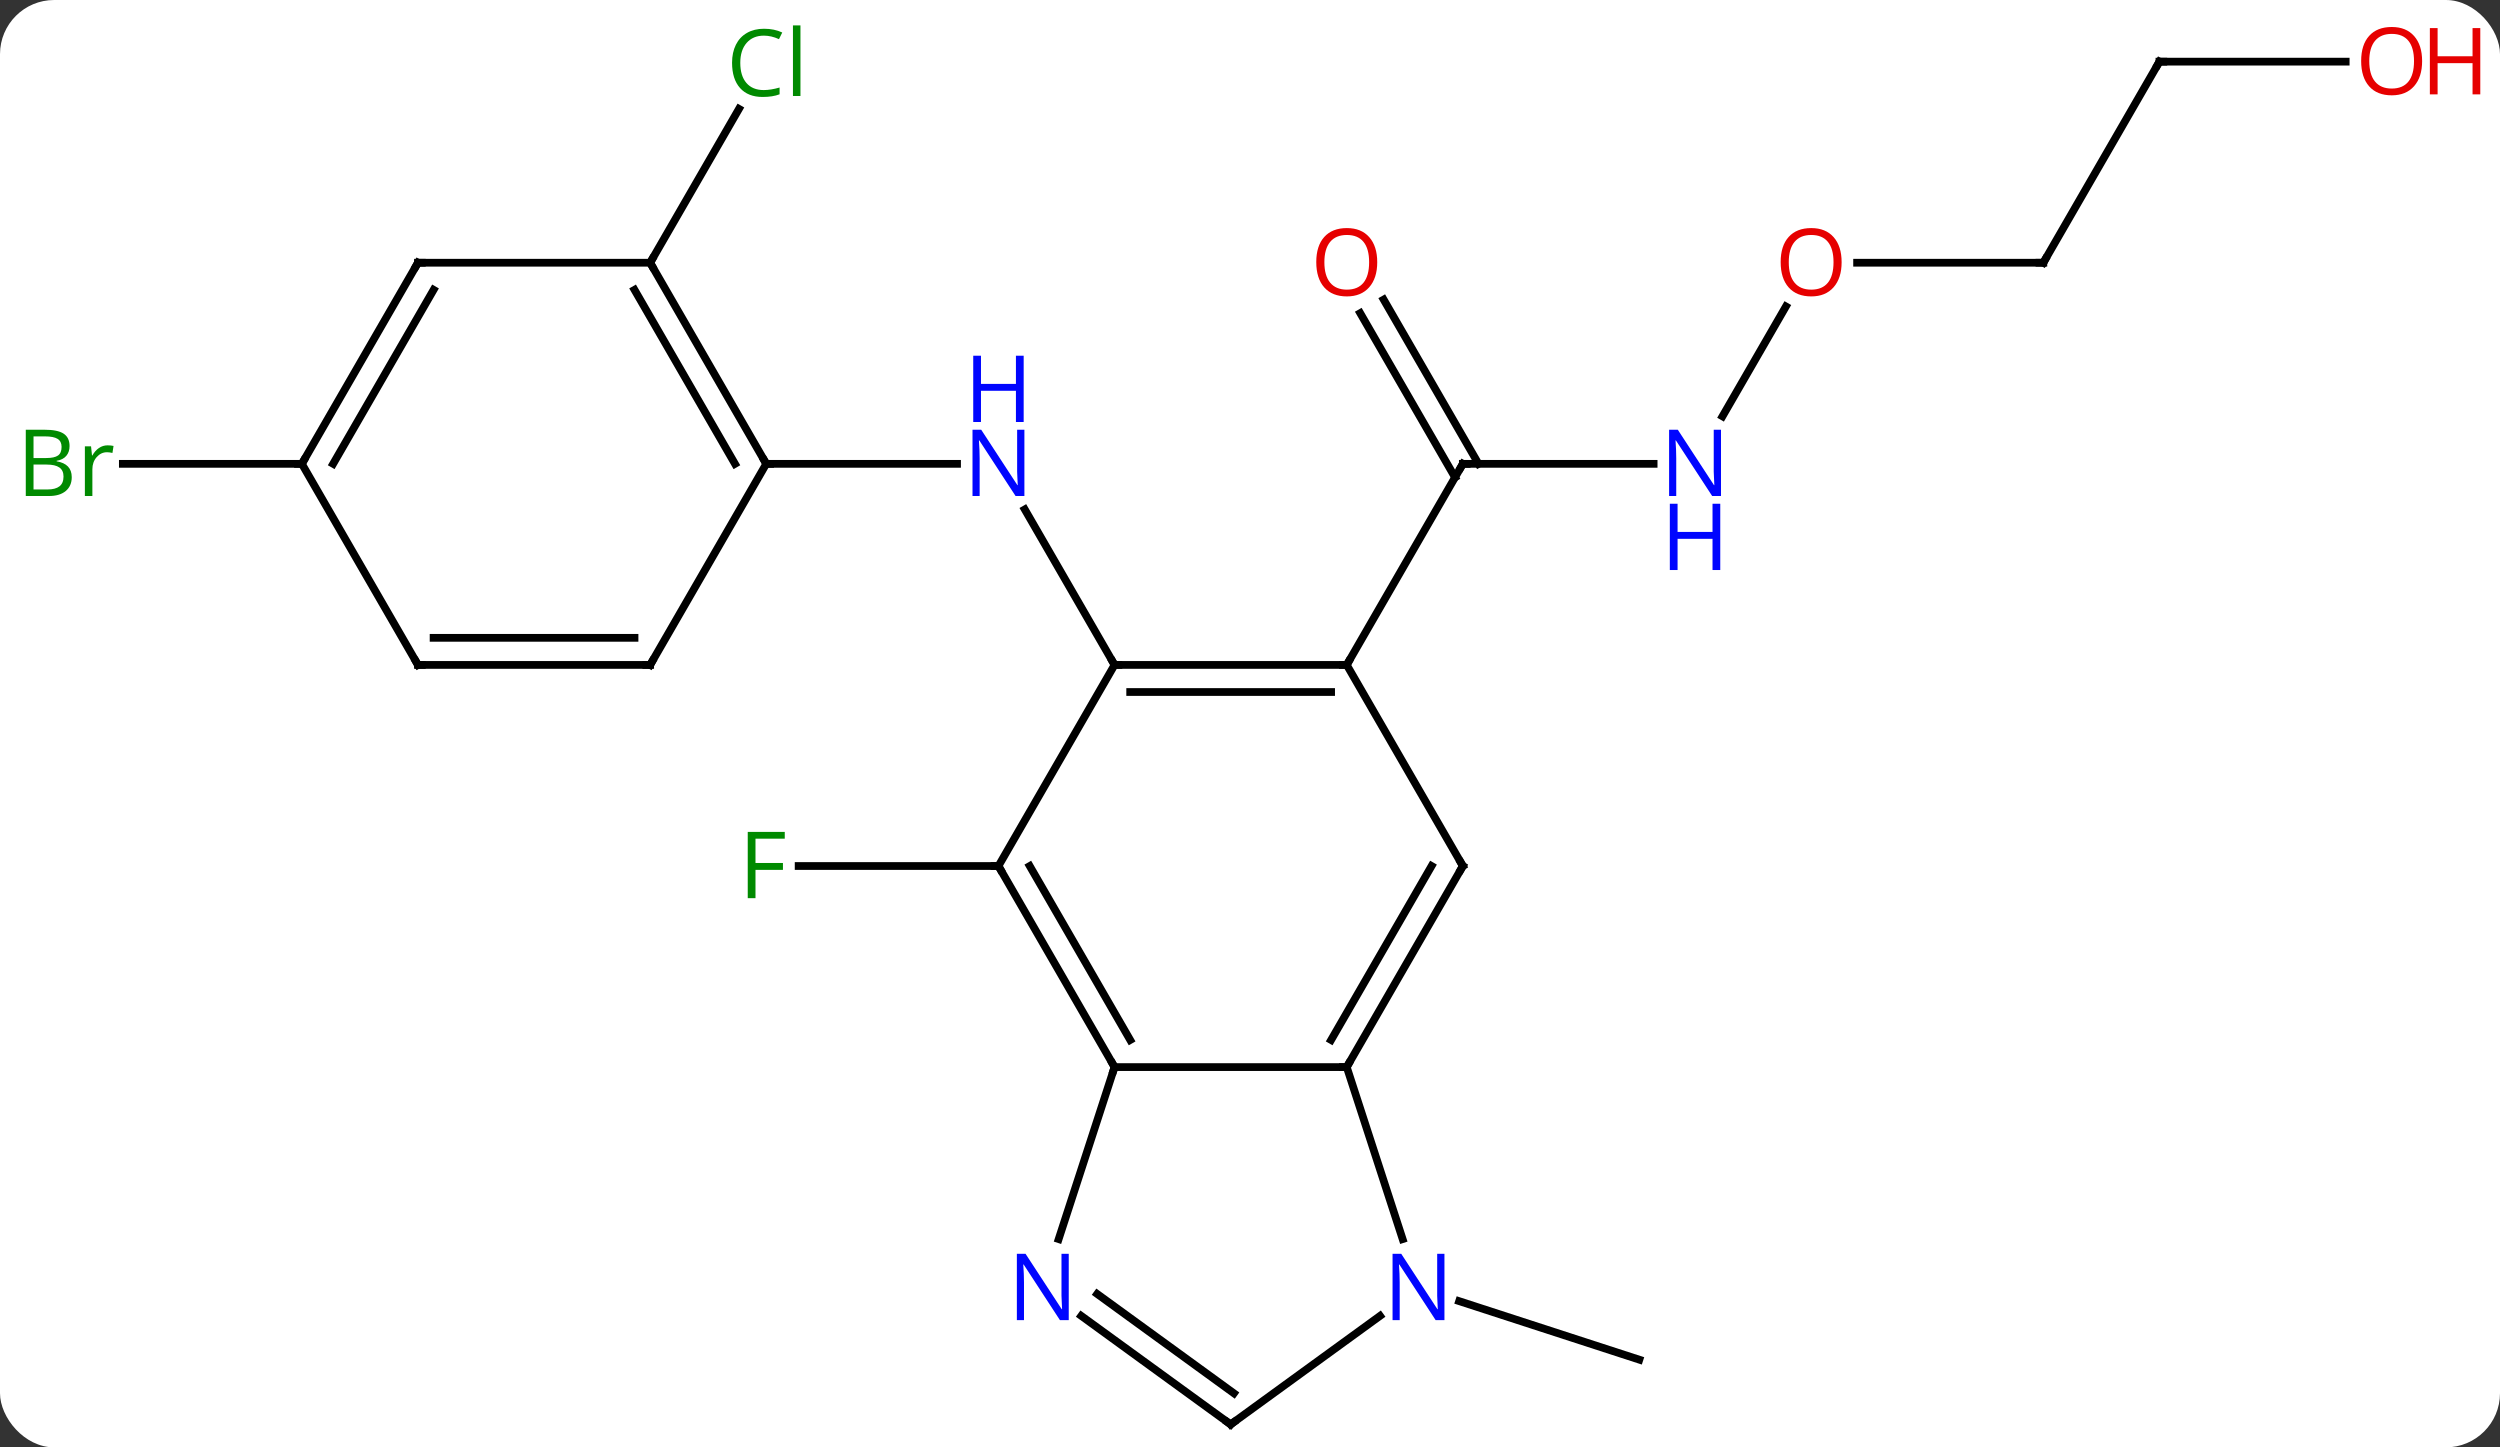 <svg width="323" viewBox="0 0 323 187" style="fill-opacity:1; color-rendering:auto; color-interpolation:auto; text-rendering:auto; stroke:black; stroke-linecap:square; stroke-miterlimit:10; shape-rendering:auto; stroke-opacity:1; fill:black; stroke-dasharray:none; font-weight:normal; stroke-width:1; font-family:'Open Sans'; font-style:normal; stroke-linejoin:miter; font-size:12; stroke-dashoffset:0; image-rendering:auto;" height="187" class="cas-substance-image" xmlns:xlink="http://www.w3.org/1999/xlink" xmlns="http://www.w3.org/2000/svg"><rect x="0" y="0" width="323" height="187" fill="#333333" stroke="none"/><svg class="cas-substance-single-component"><rect y="0" x="0" width="323" stroke="none" ry="7" rx="7" height="187" fill="white" class="cas-substance-group"/><svg y="0" x="0" width="323" viewBox="0 0 323 187" style="fill:black;" height="187" class="cas-substance-single-component-image"><svg><g><g transform="translate(159,96)" style="text-rendering:geometricPrecision; color-rendering:optimizeQuality; color-interpolation:linearRGB; stroke-linecap:butt; image-rendering:optimizeQuality;"><line y2="-10.092" y1="-30.184" x2="-15" x1="-26.6" style="fill:none;"/><line y2="-36.072" y1="-36.072" x2="-60" x1="-35.352" style="fill:none;"/><line y2="-36.072" y1="-36.072" x2="54.648" x1="30" style="fill:none;"/><line y2="-57.294" y1="-36.072" x2="19.769" x1="32.021" style="fill:none;"/><line y2="-55.544" y1="-34.322" x2="16.738" x1="28.99" style="fill:none;"/><line y2="-10.092" y1="-36.072" x2="15" x1="30" style="fill:none;"/><line y2="-56.407" y1="-42.21" x2="71.739" x1="63.544" style="fill:none;"/><line y2="-62.055" y1="-62.055" x2="105" x1="80.938" style="fill:none;"/><line y2="-88.035" y1="-62.055" x2="120" x1="105" style="fill:none;"/><line y2="-88.035" y1="-88.035" x2="144.062" x1="120" style="fill:none;"/><line y2="15.888" y1="15.888" x2="-30" x1="-55.815" style="fill:none;"/><line y2="-62.055" y1="-81.93" x2="-75" x1="-63.525" style="fill:none;"/><line y2="72.108" y1="79.671" x2="29.524" x1="52.803" style="fill:none;"/><line y2="-36.072" y1="-36.072" x2="-120" x1="-143.127" style="fill:none;"/><line y2="-10.092" y1="-10.092" x2="15" x1="-15" style="fill:none;"/><line y2="-6.592" y1="-6.592" x2="12.979" x1="-12.979" style="fill:none;"/><line y2="15.888" y1="-10.092" x2="-30" x1="-15" style="fill:none;"/><line y2="15.888" y1="-10.092" x2="30" x1="15" style="fill:none;"/><line y2="41.868" y1="15.888" x2="-15" x1="-30" style="fill:none;"/><line y2="38.368" y1="15.888" x2="-12.979" x1="-25.959" style="fill:none;"/><line y2="41.868" y1="15.888" x2="15" x1="30" style="fill:none;"/><line y2="38.368" y1="15.888" x2="12.979" x1="25.959" style="fill:none;"/><line y2="41.868" y1="41.868" x2="15" x1="-15" style="fill:none;"/><line y2="64.093" y1="41.868" x2="-22.221" x1="-15" style="fill:none;"/><line y2="64.093" y1="41.868" x2="22.221" x1="15" style="fill:none;"/><line y2="88.035" y1="74.012" x2="0" x1="-19.3" style="fill:none;"/><line y2="84.016" y1="71.18" x2="0.422" x1="-17.243" style="fill:none;"/><line y2="88.035" y1="74.012" x2="0" x1="19.3" style="fill:none;"/><line y2="-62.055" y1="-36.072" x2="-75" x1="-60" style="fill:none;"/><line y2="-58.555" y1="-36.072" x2="-77.021" x1="-64.041" style="fill:none;"/><line y2="-10.092" y1="-36.072" x2="-75" x1="-60" style="fill:none;"/><line y2="-62.055" y1="-62.055" x2="-105" x1="-75" style="fill:none;"/><line y2="-10.092" y1="-10.092" x2="-105" x1="-75" style="fill:none;"/><line y2="-13.592" y1="-13.592" x2="-102.979" x1="-77.021" style="fill:none;"/><line y2="-36.072" y1="-62.055" x2="-120" x1="-105" style="fill:none;"/><line y2="-36.072" y1="-58.555" x2="-115.959" x1="-102.979" style="fill:none;"/><line y2="-36.072" y1="-10.092" x2="-120" x1="-105" style="fill:none;"/></g><g transform="translate(159,96)" style="fill:rgb(0,5,255); text-rendering:geometricPrecision; color-rendering:optimizeQuality; image-rendering:optimizeQuality; font-family:'Open Sans'; stroke:rgb(0,5,255); color-interpolation:linearRGB;"><path style="stroke:none;" d="M-26.648 -31.916 L-27.789 -31.916 L-32.477 -39.103 L-32.523 -39.103 Q-32.43 -37.838 -32.43 -36.791 L-32.43 -31.916 L-33.352 -31.916 L-33.352 -40.478 L-32.227 -40.478 L-27.555 -33.322 L-27.508 -33.322 Q-27.508 -33.478 -27.555 -34.338 Q-27.602 -35.197 -27.586 -35.572 L-27.586 -40.478 L-26.648 -40.478 L-26.648 -31.916 Z"/><path style="stroke:none;" d="M-26.742 -41.478 L-27.742 -41.478 L-27.742 -45.51 L-32.258 -45.51 L-32.258 -41.478 L-33.258 -41.478 L-33.258 -50.041 L-32.258 -50.041 L-32.258 -46.4 L-27.742 -46.4 L-27.742 -50.041 L-26.742 -50.041 L-26.742 -41.478 Z"/></g><g transform="translate(159,96)" style="stroke-linecap:butt; text-rendering:geometricPrecision; color-rendering:optimizeQuality; image-rendering:optimizeQuality; font-family:'Open Sans'; color-interpolation:linearRGB; stroke-miterlimit:5;"><path style="fill:none;" d="M30.5 -36.072 L30 -36.072 L29.75 -35.639"/><path style="fill:rgb(0,5,255); stroke:none;" d="M63.352 -31.916 L62.211 -31.916 L57.523 -39.103 L57.477 -39.103 Q57.57 -37.838 57.57 -36.791 L57.57 -31.916 L56.648 -31.916 L56.648 -40.478 L57.773 -40.478 L62.445 -33.322 L62.492 -33.322 Q62.492 -33.478 62.445 -34.338 Q62.398 -35.197 62.414 -35.572 L62.414 -40.478 L63.352 -40.478 L63.352 -31.916 Z"/><path style="fill:rgb(0,5,255); stroke:none;" d="M63.258 -22.353 L62.258 -22.353 L62.258 -26.384 L57.742 -26.384 L57.742 -22.353 L56.742 -22.353 L56.742 -30.916 L57.742 -30.916 L57.742 -27.275 L62.258 -27.275 L62.258 -30.916 L63.258 -30.916 L63.258 -22.353 Z"/><path style="fill:rgb(230,0,0); stroke:none;" d="M18.938 -62.125 Q18.938 -60.063 17.898 -58.883 Q16.859 -57.703 15.016 -57.703 Q13.125 -57.703 12.094 -58.867 Q11.062 -60.032 11.062 -62.141 Q11.062 -64.235 12.094 -65.383 Q13.125 -66.532 15.016 -66.532 Q16.875 -66.532 17.906 -65.36 Q18.938 -64.188 18.938 -62.125 ZM12.109 -62.125 Q12.109 -60.391 12.852 -59.485 Q13.594 -58.578 15.016 -58.578 Q16.438 -58.578 17.164 -59.477 Q17.891 -60.375 17.891 -62.125 Q17.891 -63.86 17.164 -64.75 Q16.438 -65.641 15.016 -65.641 Q13.594 -65.641 12.852 -64.743 Q12.109 -63.844 12.109 -62.125 Z"/><path style="fill:rgb(230,0,0); stroke:none;" d="M78.938 -62.125 Q78.938 -60.063 77.898 -58.883 Q76.859 -57.703 75.016 -57.703 Q73.125 -57.703 72.094 -58.867 Q71.062 -60.032 71.062 -62.141 Q71.062 -64.235 72.094 -65.383 Q73.125 -66.532 75.016 -66.532 Q76.875 -66.532 77.906 -65.36 Q78.938 -64.188 78.938 -62.125 ZM72.109 -62.125 Q72.109 -60.391 72.852 -59.485 Q73.594 -58.578 75.016 -58.578 Q76.438 -58.578 77.164 -59.477 Q77.891 -60.375 77.891 -62.125 Q77.891 -63.86 77.164 -64.75 Q76.438 -65.641 75.016 -65.641 Q73.594 -65.641 72.852 -64.743 Q72.109 -63.844 72.109 -62.125 Z"/><path style="fill:none;" d="M104.5 -62.055 L105 -62.055 L105.25 -62.488"/><path style="fill:none;" d="M119.75 -87.602 L120 -88.035 L120.5 -88.035"/><path style="fill:rgb(230,0,0); stroke:none;" d="M153.938 -88.105 Q153.938 -86.043 152.898 -84.863 Q151.859 -83.683 150.016 -83.683 Q148.125 -83.683 147.094 -84.847 Q146.062 -86.012 146.062 -88.121 Q146.062 -90.215 147.094 -91.363 Q148.125 -92.512 150.016 -92.512 Q151.875 -92.512 152.906 -91.34 Q153.938 -90.168 153.938 -88.105 ZM147.109 -88.105 Q147.109 -86.371 147.852 -85.465 Q148.594 -84.558 150.016 -84.558 Q151.438 -84.558 152.164 -85.457 Q152.891 -86.355 152.891 -88.105 Q152.891 -89.84 152.164 -90.73 Q151.438 -91.621 150.016 -91.621 Q148.594 -91.621 147.852 -90.722 Q147.109 -89.824 147.109 -88.105 Z"/><path style="fill:rgb(230,0,0); stroke:none;" d="M161.453 -83.808 L160.453 -83.808 L160.453 -87.84 L155.938 -87.84 L155.938 -83.808 L154.938 -83.808 L154.938 -92.371 L155.938 -92.371 L155.938 -88.73 L160.453 -88.73 L160.453 -92.371 L161.453 -92.371 L161.453 -83.808 Z"/><path style="fill:rgb(0,138,0); stroke:none;" d="M-61.391 20.044 L-62.391 20.044 L-62.391 11.482 L-57.609 11.482 L-57.609 12.357 L-61.391 12.357 L-61.391 15.497 L-57.844 15.497 L-57.844 16.388 L-61.391 16.388 L-61.391 20.044 Z"/><path style="fill:rgb(0,138,0); stroke:none;" d="M-60.309 -91.394 Q-61.715 -91.394 -62.535 -90.457 Q-63.355 -89.519 -63.355 -87.879 Q-63.355 -86.207 -62.566 -85.285 Q-61.777 -84.363 -60.324 -84.363 Q-59.418 -84.363 -58.277 -84.691 L-58.277 -83.816 Q-59.168 -83.472 -60.465 -83.472 Q-62.355 -83.472 -63.387 -84.629 Q-64.418 -85.785 -64.418 -87.894 Q-64.418 -89.222 -63.926 -90.215 Q-63.434 -91.207 -62.496 -91.746 Q-61.559 -92.285 -60.293 -92.285 Q-58.949 -92.285 -57.934 -91.801 L-58.355 -90.941 Q-59.34 -91.394 -60.309 -91.394 ZM-55.582 -83.597 L-56.551 -83.597 L-56.551 -92.722 L-55.582 -92.722 L-55.582 -83.597 Z"/><path style="fill:rgb(0,138,0); stroke:none;" d="M-155.669 -40.478 L-153.247 -40.478 Q-151.544 -40.478 -150.778 -39.97 Q-150.013 -39.463 -150.013 -38.369 Q-150.013 -37.603 -150.435 -37.103 Q-150.856 -36.603 -151.685 -36.463 L-151.685 -36.4 Q-149.731 -36.072 -149.731 -34.353 Q-149.731 -33.213 -150.505 -32.564 Q-151.278 -31.916 -152.669 -31.916 L-155.669 -31.916 L-155.669 -40.478 ZM-154.669 -36.822 L-153.028 -36.822 Q-151.966 -36.822 -151.505 -37.15 Q-151.044 -37.478 -151.044 -38.26 Q-151.044 -38.978 -151.56 -39.299 Q-152.075 -39.619 -153.2 -39.619 L-154.669 -39.619 L-154.669 -36.822 ZM-154.669 -35.978 L-154.669 -32.76 L-152.872 -32.76 Q-151.841 -32.76 -151.317 -33.166 Q-150.794 -33.572 -150.794 -34.431 Q-150.794 -35.228 -151.333 -35.603 Q-151.872 -35.978 -152.966 -35.978 L-154.669 -35.978 ZM-145.097 -38.463 Q-144.675 -38.463 -144.331 -38.385 L-144.472 -37.478 Q-144.862 -37.572 -145.175 -37.572 Q-145.956 -37.572 -146.511 -36.939 Q-147.065 -36.306 -147.065 -35.369 L-147.065 -31.916 L-148.034 -31.916 L-148.034 -38.338 L-147.237 -38.338 L-147.112 -37.15 L-147.065 -37.15 Q-146.722 -37.775 -146.214 -38.119 Q-145.706 -38.463 -145.097 -38.463 Z"/><path style="fill:none;" d="M-14.5 -10.092 L-15 -10.092 L-15.25 -10.525"/><path style="fill:none;" d="M14.5 -10.092 L15 -10.092 L15.25 -10.525"/><path style="fill:none;" d="M-29.75 16.321 L-30 15.888 L-30.5 15.888"/><path style="fill:none;" d="M29.75 15.455 L30 15.888 L29.75 16.321"/><path style="fill:none;" d="M-15.25 41.435 L-15 41.868 L-15.155 42.343"/><path style="fill:none;" d="M15.25 41.435 L15 41.868 L14.5 41.868"/><path style="fill:rgb(0,5,255); stroke:none;" d="M-20.918 74.557 L-22.059 74.557 L-26.747 67.37 L-26.793 67.37 Q-26.7 68.635 -26.7 69.682 L-26.7 74.557 L-27.622 74.557 L-27.622 65.995 L-26.497 65.995 L-21.825 73.151 L-21.778 73.151 Q-21.778 72.995 -21.825 72.135 Q-21.872 71.276 -21.856 70.901 L-21.856 65.995 L-20.918 65.995 L-20.918 74.557 Z"/><path style="fill:rgb(0,5,255); stroke:none;" d="M27.622 74.557 L26.481 74.557 L21.793 67.37 L21.747 67.37 Q21.84 68.635 21.84 69.682 L21.84 74.557 L20.918 74.557 L20.918 65.995 L22.043 65.995 L26.715 73.151 L26.762 73.151 Q26.762 72.995 26.715 72.135 Q26.668 71.276 26.684 70.901 L26.684 65.995 L27.622 65.995 L27.622 74.557 Z"/><path style="fill:none;" d="M-0.405 87.741 L0 88.035 L0.405 87.741"/><path style="fill:none;" d="M-60.25 -36.505 L-60 -36.072 L-59.5 -36.072"/><path style="fill:none;" d="M-74.75 -61.622 L-75 -62.055 L-74.75 -62.488"/><path style="fill:none;" d="M-74.75 -10.525 L-75 -10.092 L-75.5 -10.092"/><path style="fill:none;" d="M-104.5 -62.055 L-105 -62.055 L-105.25 -61.622"/><path style="fill:none;" d="M-104.5 -10.092 L-105 -10.092 L-105.25 -10.525"/><path style="fill:none;" d="M-119.75 -36.505 L-120 -36.072 L-120.5 -36.072"/></g></g></svg></svg></svg></svg>